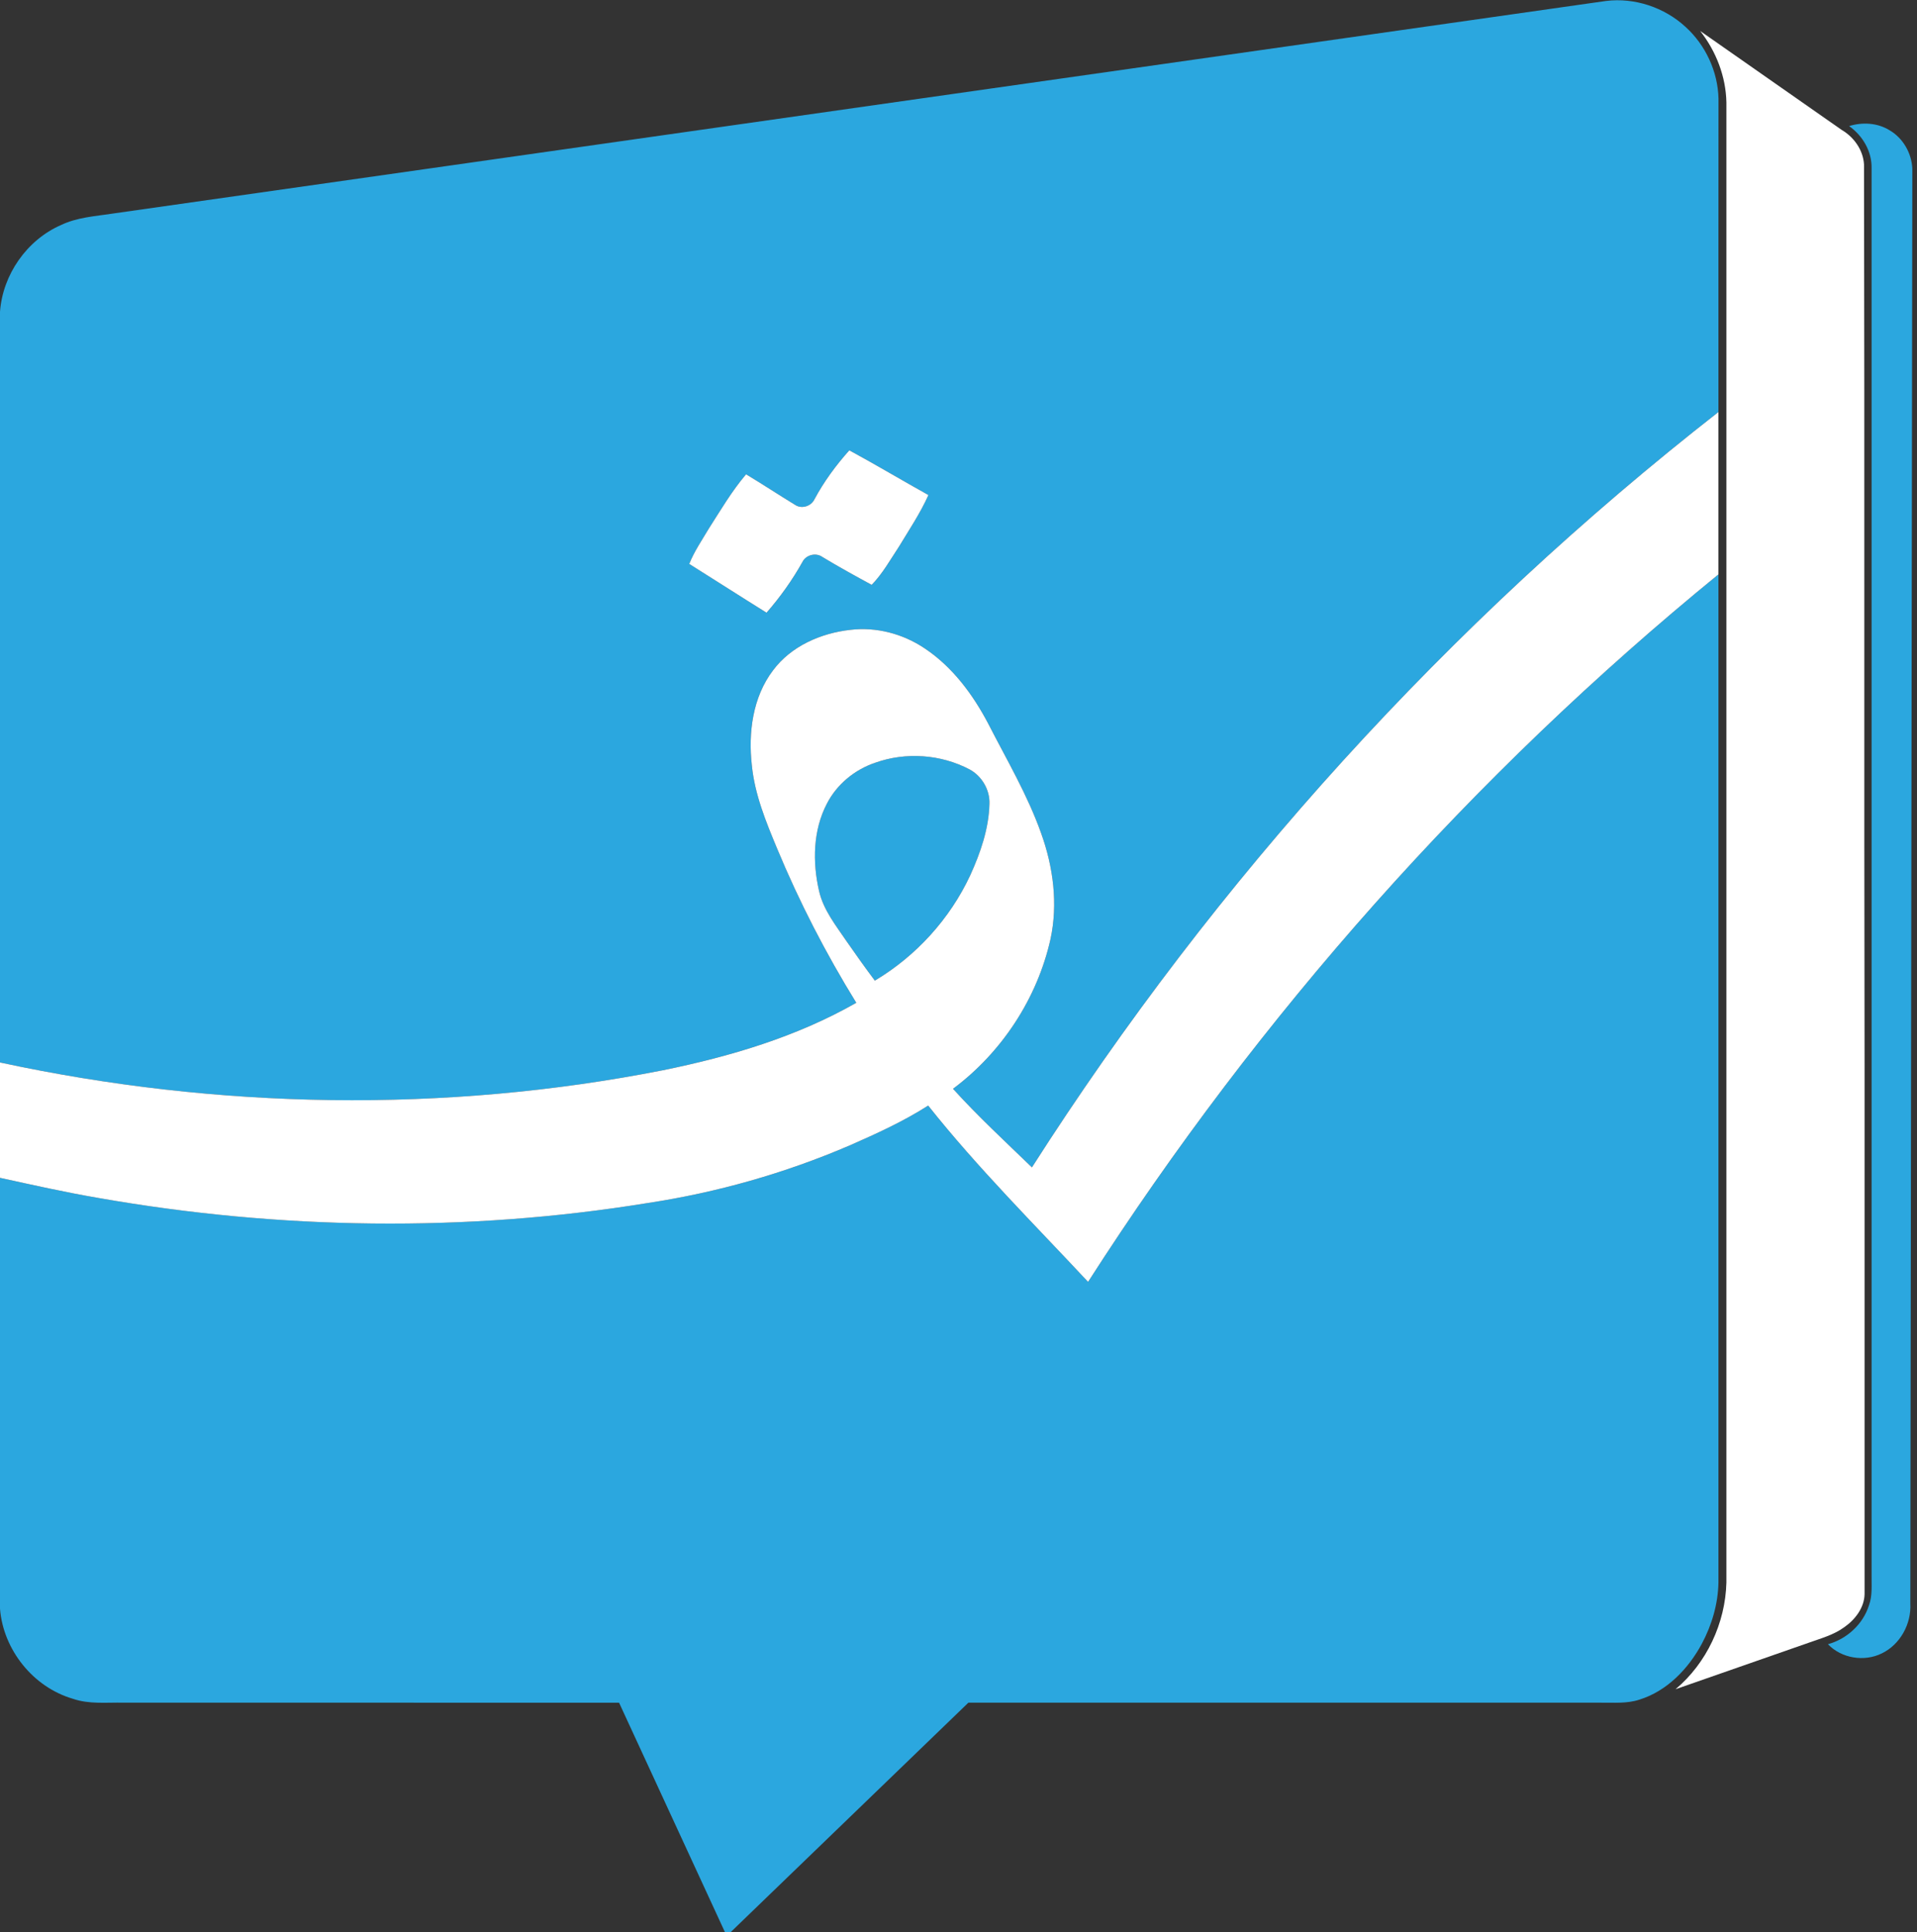 <svg viewBox="0 0 992 1000" xmlns="http://www.w3.org/2000/svg"><rect x="0" y="0" width="992" height="1000" fill="#333333" stroke="none"/><g fill="#2ba7df"><path d="M58.17 110.56C315.82 73.86 573.47 37.19 831.11.49c14.77-1.82 30.13 3.33 41.06 13.38 10.4 9.42 16.79 23.14 17.11 37.19-.07 54.06-.01 108.12-.03 162.19C749.82 322.18 629.21 455.07 534 604.19c-13.81-13.36-27.94-26.42-40.84-40.67 25.23-18.81 43.57-46.73 50.45-77.47 3.94-18.25 1.43-37.37-4.85-54.79-7.03-19.84-17.8-38.01-27.35-56.68-7.96-15.17-18.57-29.47-32.98-39.05-11.18-7.5-24.97-11.16-38.38-9.54-15.26 1.7-30.66 8.4-40.02 20.96-10.53 13.87-12.88 32.22-10.97 49.12 1.48 15.08 7.29 29.19 13.05 43.05 11.5 27.67 25.26 54.39 41 79.89-30.88 17.63-65.36 27.85-100.03 34.91C230.05 576.2 112.53 574.14 0 549.9V161.37c1.4-19.23 13.89-37.17 31.59-44.91 8.31-3.98 17.61-4.53 26.58-5.9m381.34 122.51c-6.94 7.78-13.16 16.21-18.08 25.42-1.68 3.5-6.5 5.04-9.82 2.91-8.56-5.22-16.94-10.75-25.53-15.92-7.39 8.7-13.19 18.6-19.33 28.18-3.53 5.97-7.51 11.75-10.08 18.21 13.35 8.38 26.61 16.91 40 25.24 7.05-8.06 13.3-16.83 18.53-26.18 1.83-3.79 7.07-5.11 10.47-2.6 8.33 5.04 16.86 9.72 25.41 14.37 5.65-5.81 9.62-12.98 14.07-19.7 5.31-8.79 11.08-17.39 15.29-26.78-13.69-7.62-27.16-15.67-40.93-23.15zM956.87 65.26c6.85-2.13 14.62-1.71 20.81 2.09 7.06 4.05 11.56 11.88 11.9 19.98-.34 247.54-.67 495.08-1.03 742.62.59 10.49-5.24 21.23-14.8 25.81-9.06 4.46-20.83 2.56-27.83-4.77 9.77-2.69 18.08-10.29 21.18-20 1.93-5.15 1.31-10.7 1.4-16.07 0-242.63-.01-485.25 0-727.87.18-8.69-4.62-16.87-11.63-21.79z"/><path d="M563.05 663.46c88.59-138.19 199-262.4 326.2-366.17.01 173.91-.01 347.81 0 521.72-.19 11.1-3.41 22.06-8.64 31.83-6.95 12.87-17.95 24.38-32.21 28.82-6.59 2.2-13.59 1.49-20.41 1.59-108.96 0-217.91.01-326.87-.01-41.01 39.59-82 79.19-123.01 118.76h-2.97c-18.25-39.58-36.54-79.14-54.78-118.73-85.45-.05-170.9 0-256.35-.02-8.78-.2-17.81.92-26.28-2.02C17.19 873.25 1.67 853.89 0 832.6v-223c16.95 3.72 33.9 7.51 51.01 10.44 93.69 16.46 190.16 17.89 284.11 2.61 35.96-5.44 71.22-15.47 104.63-29.84 13.88-6.09 27.75-12.42 40.56-20.6 25.55 32.2 54.74 61.23 82.74 91.25z"/><path d="M452.91 394.76c15.85-5.66 34-4.37 48.89 3.49 6.32 3.44 10.48 10.56 10.22 17.78-.33 12.92-4.65 25.35-9.95 37.01-10.53 22.56-27.99 41.76-49.36 54.5-5.06-6.75-9.95-13.64-14.76-20.57-5.51-8.13-11.89-16.07-14.11-25.86-3.42-14.89-3.15-31.33 4.03-45.11 5.13-10.03 14.4-17.67 25.04-21.24z"/></g><g fill="#fff"><path d="M879.79 16.02c24.4 17.02 48.74 34.14 73.14 51.16 6.4 3.72 11.19 10.42 11.65 17.92.36 155.96-.02 311.92.29 467.88 0 90.69.02 181.39 0 272.08-.15 7.13-4.96 13.29-10.62 17.2-5.38 3.93-11.88 5.67-18.05 7.89-23.06 8.04-46.09 16.13-69.15 24.14 16.12-13.51 25.79-34.25 26.32-55.23.01-255.36.01-510.72 0-766.08-.27-13.39-5.34-26.46-13.58-36.96z"/><path d="M534 604.19c95.21-149.12 215.82-282.01 355.25-390.94v84.04c-127.2 103.77-237.61 227.98-326.2 366.17-28-30.02-57.19-59.05-82.74-91.25-12.81 8.18-26.68 14.51-40.56 20.6-33.41 14.37-68.67 24.4-104.63 29.84-93.95 15.28-190.42 13.85-284.11-2.61C33.9 617.11 16.95 613.32 0 609.6v-59.7c112.53 24.24 230.05 26.3 343.08 4.02 34.67-7.06 69.15-17.28 100.03-34.91-15.74-25.5-29.5-52.22-41-79.89-5.76-13.86-11.57-27.97-13.05-43.05-1.91-16.9.44-35.25 10.97-49.12 9.36-12.56 24.76-19.26 40.02-20.96 13.41-1.62 27.2 2.04 38.38 9.54 14.41 9.58 25.02 23.88 32.98 39.05 9.55 18.67 20.32 36.84 27.35 56.68 6.28 17.42 8.79 36.54 4.85 54.79-6.88 30.74-25.22 58.66-50.45 77.47 12.9 14.25 27.03 27.31 40.84 40.67m-81.09-209.43c-10.64 3.57-19.91 11.21-25.04 21.24-7.18 13.78-7.45 30.22-4.03 45.11 2.22 9.79 8.6 17.73 14.11 25.86 4.81 6.93 9.7 13.82 14.76 20.57 21.37-12.74 38.83-31.94 49.36-54.5 5.3-11.66 9.62-24.09 9.95-37.01.26-7.22-3.9-14.34-10.22-17.78-14.89-7.86-33.04-9.15-48.89-3.49zm-13.4-161.69c13.77 7.48 27.24 15.53 40.93 23.15-4.21 9.39-9.98 17.99-15.29 26.78-4.45 6.72-8.42 13.89-14.07 19.7-8.55-4.65-17.08-9.33-25.41-14.37-3.4-2.51-8.64-1.19-10.47 2.6-5.23 9.35-11.48 18.12-18.53 26.18-13.39-8.33-26.65-16.86-40-25.24 2.57-6.46 6.55-12.24 10.08-18.21 6.14-9.58 11.94-19.48 19.33-28.18 8.59 5.17 16.97 10.7 25.53 15.92 3.32 2.13 8.14.59 9.82-2.91 4.92-9.21 11.14-17.64 18.08-25.42z"/></g></svg>